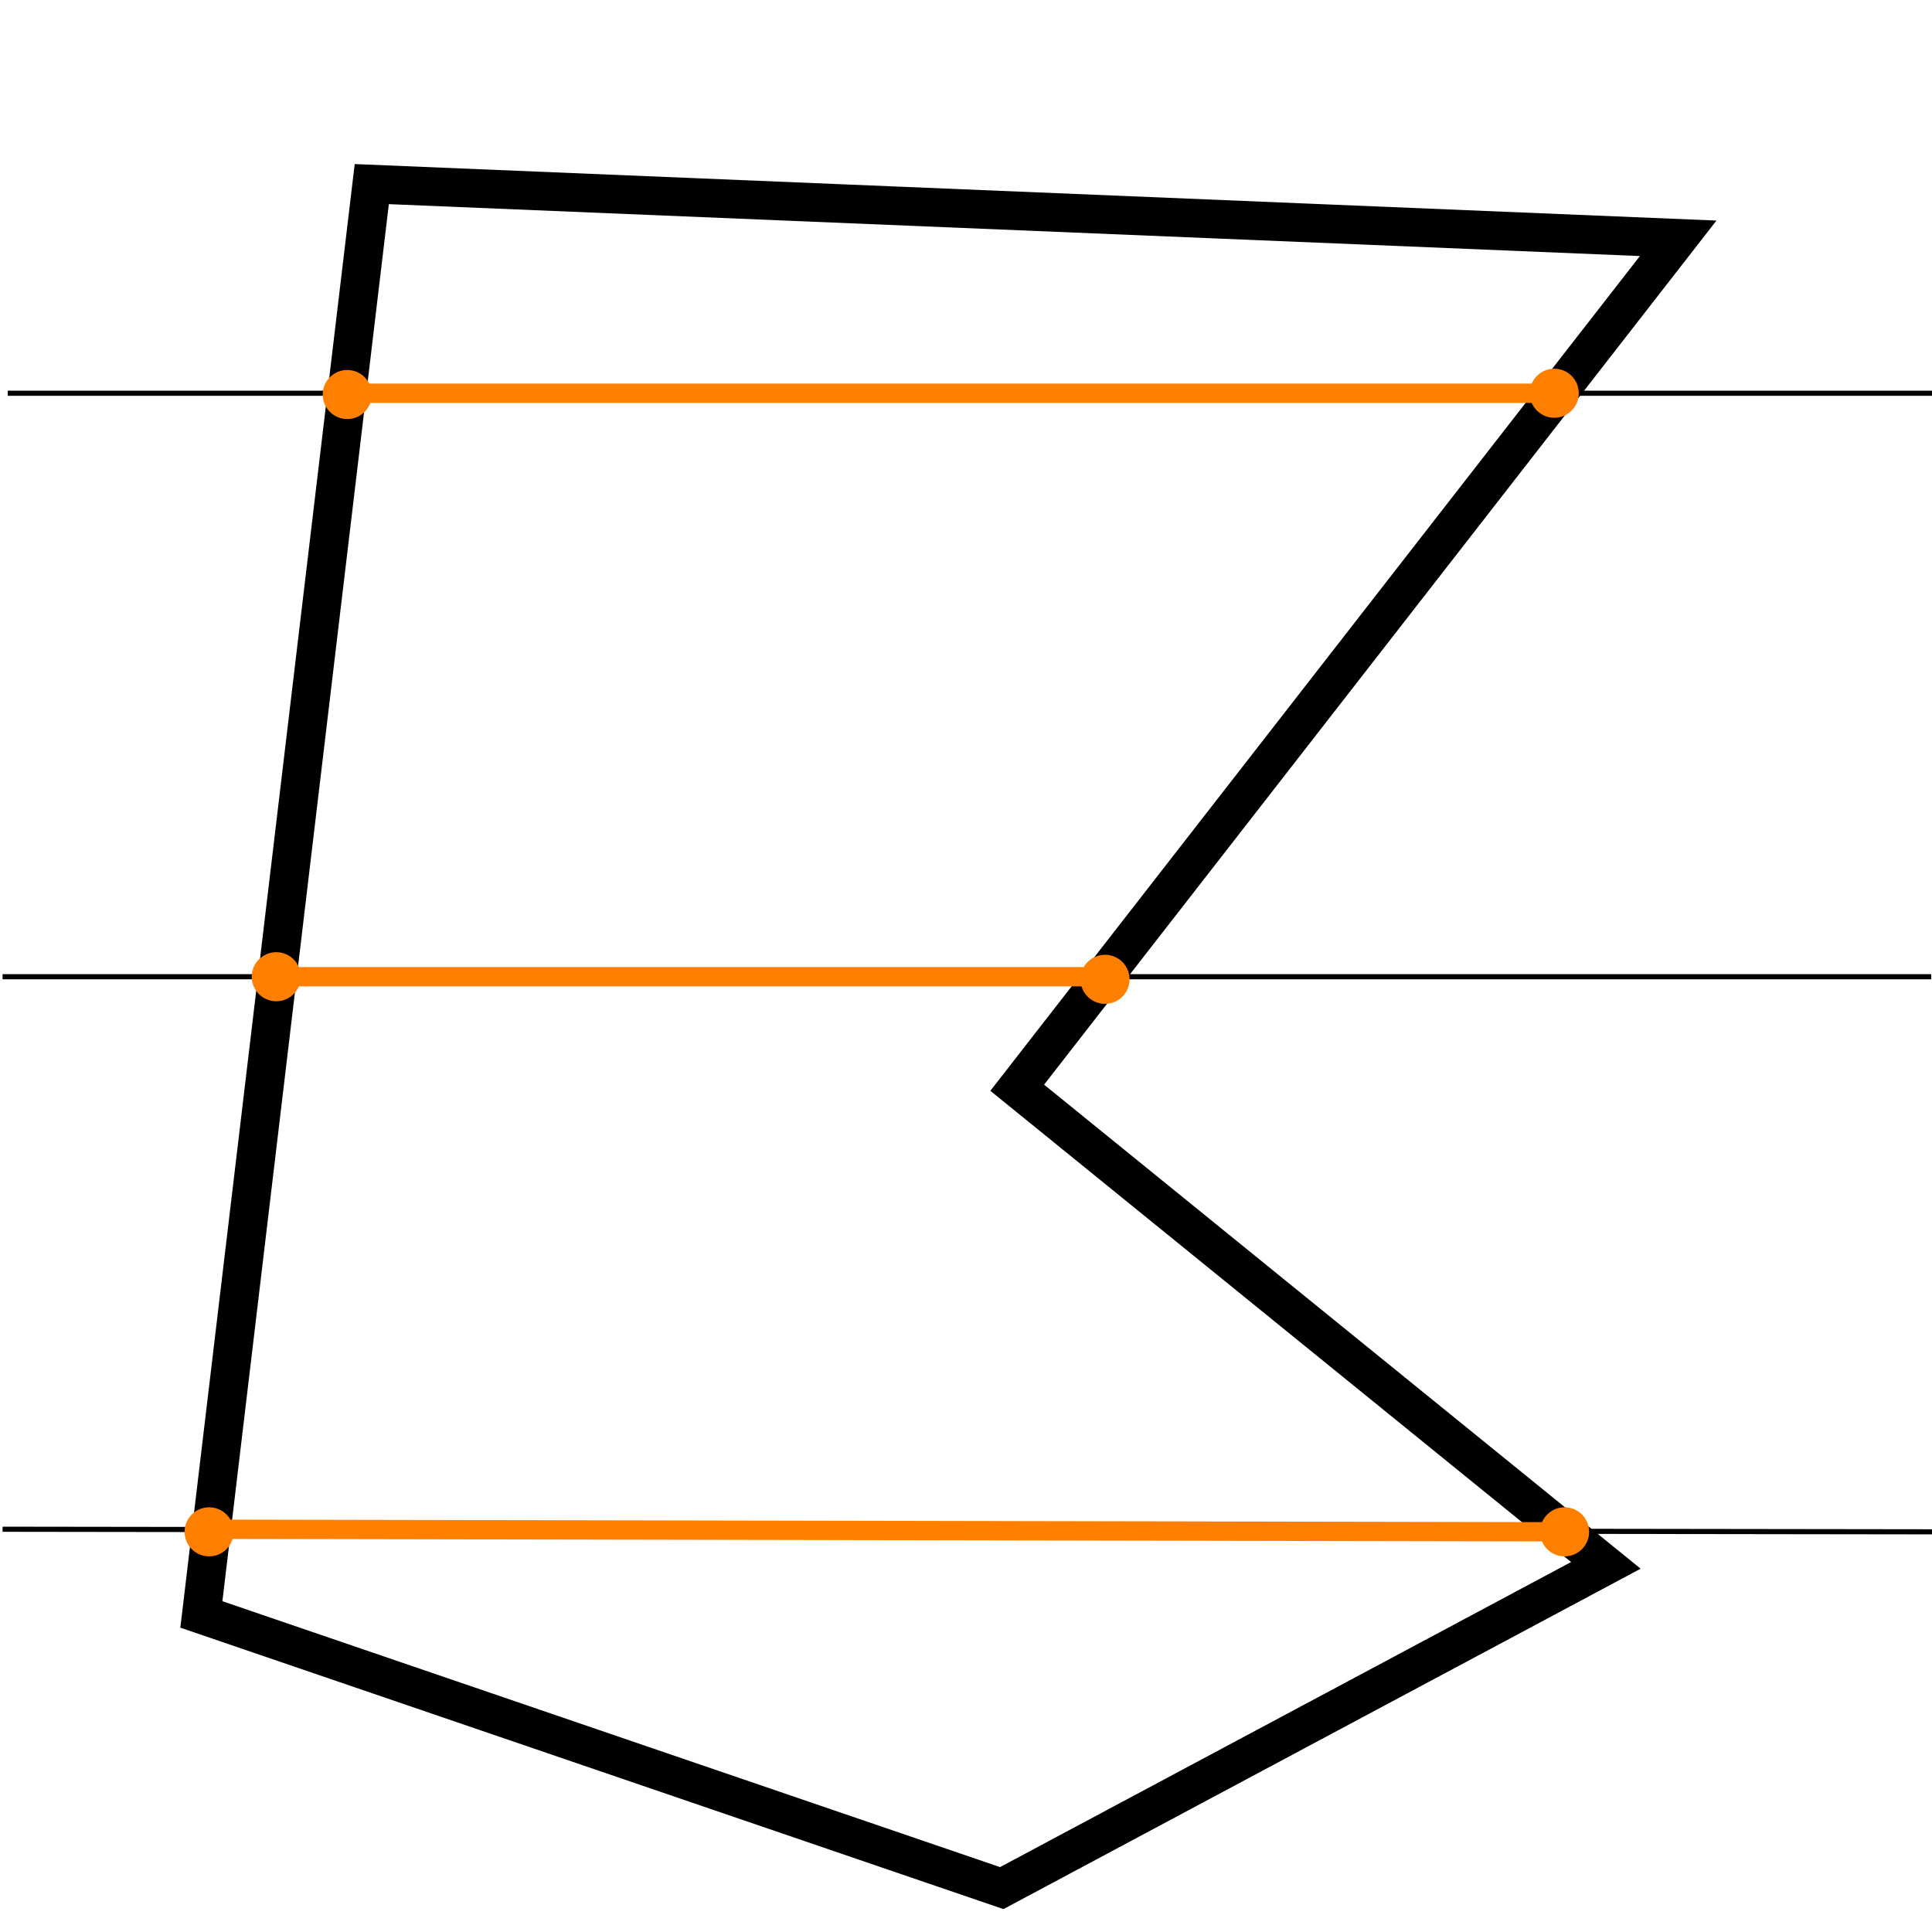 <?xml version="1.0" encoding="UTF-8" standalone="no"?>
<!-- Created with Inkscape (http://www.inkscape.org/) -->

<svg
   xmlns:dc="http://purl.org/dc/elements/1.1/"
   xmlns:cc="http://creativecommons.org/ns#"
   xmlns:rdf="http://www.w3.org/1999/02/22-rdf-syntax-ns#"
   xmlns:svg="http://www.w3.org/2000/svg"
   xmlns="http://www.w3.org/2000/svg"
   xmlns:sodipodi="http://sodipodi.sourceforge.net/DTD/sodipodi-0.dtd"
   xmlns:inkscape="http://www.inkscape.org/namespaces/inkscape"
   width="100mm"
   height="100mm"
   viewBox="0 0 100 100"
   version="1.1"
   id="svg8"
   inkscape:version="0.92.3 (2405546, 2018-03-11)"
   sodipodi:docname="infillLines.svg">
  <defs
     id="defs2" />
  <sodipodi:namedview
     id="base"
     pagecolor="#ffffff"
     bordercolor="#666666"
     borderopacity="1.0"
     inkscape:pageopacity="0.0"
     inkscape:pageshadow="2"
     inkscape:zoom="1.979899"
     inkscape:cx="226.92534"
     inkscape:cy="186.68239"
     inkscape:document-units="mm"
     inkscape:current-layer="layer1"
     showgrid="false"
     inkscape:window-width="1920"
     inkscape:window-height="1137"
     inkscape:window-x="2552"
     inkscape:window-y="-8"
     inkscape:window-maximized="1" />
  <g
     inkscape:label="Layer 1"
     inkscape:groupmode="layer"
     id="layer1"
     transform="translate(0,-197)">
    <path
       style="fill:none;fill-rule:evenodd;stroke:#000000;stroke-width:2;stroke-linecap:butt;stroke-linejoin:miter;stroke-opacity:1;stroke-miterlimit:4;stroke-dasharray:none"
       d="m 51.85,294.728 -41.427,-14.165 8.82,-74.034 67.619,2.806 -34.211,43.966 30.469,24.722 z"
       id="path815"
       inkscape:connector-curvature="0" />
    <path
       style="fill:none;fill-rule:evenodd;stroke:#000000;stroke-width:0.265px;stroke-linecap:butt;stroke-linejoin:miter;stroke-opacity:1"
       d="M 0.401,217.354 H 100.226"
       id="path817"
       inkscape:connector-curvature="0" />
    <path
       style="fill:none;fill-rule:evenodd;stroke:#000000;stroke-width:0.265px;stroke-linecap:butt;stroke-linejoin:miter;stroke-opacity:1"
       d="M 0.134,247.555 H 99.959"
       id="path819"
       inkscape:connector-curvature="0" />
    <path
       style="fill:none;fill-rule:evenodd;stroke:#000000;stroke-width:0.265px;stroke-linecap:butt;stroke-linejoin:miter;stroke-opacity:1"
       d="M 0.134,276.153 100.36,276.287"
       id="path821"
       inkscape:connector-curvature="0"
       sodipodi:nodetypes="cc" />
    <circle
       style="fill:#ff8000;fill-opacity:1;stroke:#00ab00;stroke-width:0;stroke-linecap:butt;stroke-linejoin:bevel;stroke-miterlimit:4;stroke-dasharray:none;stroke-opacity:1"
       id="path823"
       cx="17.974"
       cy="217.421"
       r="1.27" />
    <circle
       style="fill:#ff8000;fill-opacity:1;stroke:#00ab00;stroke-width:0;stroke-linecap:butt;stroke-linejoin:bevel;stroke-miterlimit:4;stroke-dasharray:none;stroke-opacity:1"
       id="path823-9"
       cx="80.448"
       cy="217.354"
       r="1.27" />
    <circle
       style="fill:#ff8000;fill-opacity:1;stroke:#00ab00;stroke-width:0;stroke-linecap:butt;stroke-linejoin:bevel;stroke-miterlimit:4;stroke-dasharray:none;stroke-opacity:1"
       id="path823-5"
       cx="57.196"
       cy="247.689"
       r="1.27" />
    <circle
       style="fill:#ff8000;fill-opacity:1;stroke:#00ab00;stroke-width:0;stroke-linecap:butt;stroke-linejoin:bevel;stroke-miterlimit:4;stroke-dasharray:none;stroke-opacity:1"
       id="path823-0"
       cx="14.299"
       cy="247.555"
       r="1.27" />
    <circle
       style="fill:#ff8000;fill-opacity:1;stroke:#00ab00;stroke-width:0;stroke-linecap:butt;stroke-linejoin:bevel;stroke-miterlimit:4;stroke-dasharray:none;stroke-opacity:1"
       id="path823-1"
       cx="10.824"
       cy="276.287"
       r="1.27" />
    <circle
       style="fill:#ff8000;fill-opacity:1;stroke:#00ab00;stroke-width:0;stroke-linecap:butt;stroke-linejoin:bevel;stroke-miterlimit:4;stroke-dasharray:none;stroke-opacity:1"
       id="path823-15"
       cx="80.983"
       cy="276.287"
       r="1.27" />
    <path
       style="fill:none;fill-rule:evenodd;stroke:#ff8000;stroke-width:1;stroke-linecap:butt;stroke-linejoin:miter;stroke-opacity:1;stroke-miterlimit:4;stroke-dasharray:none"
       d="M 18.041,217.354 H 80.448"
       id="path864"
       inkscape:connector-curvature="0" />
    <path
       style="fill:none;fill-rule:evenodd;stroke:#ff8000;stroke-width:1;stroke-linecap:butt;stroke-linejoin:miter;stroke-opacity:1;stroke-miterlimit:4;stroke-dasharray:none"
       d="M 14.165,247.555 H 57.062"
       id="path866"
       inkscape:connector-curvature="0" />
    <path
       style="fill:none;fill-rule:evenodd;stroke:#ff8000;stroke-width:1;stroke-linecap:butt;stroke-linejoin:miter;stroke-opacity:1;stroke-miterlimit:4;stroke-dasharray:none"
       d="m 10.691,276.153 70.158,0.134"
       id="path868"
       inkscape:connector-curvature="0" />
  </g>
</svg>
